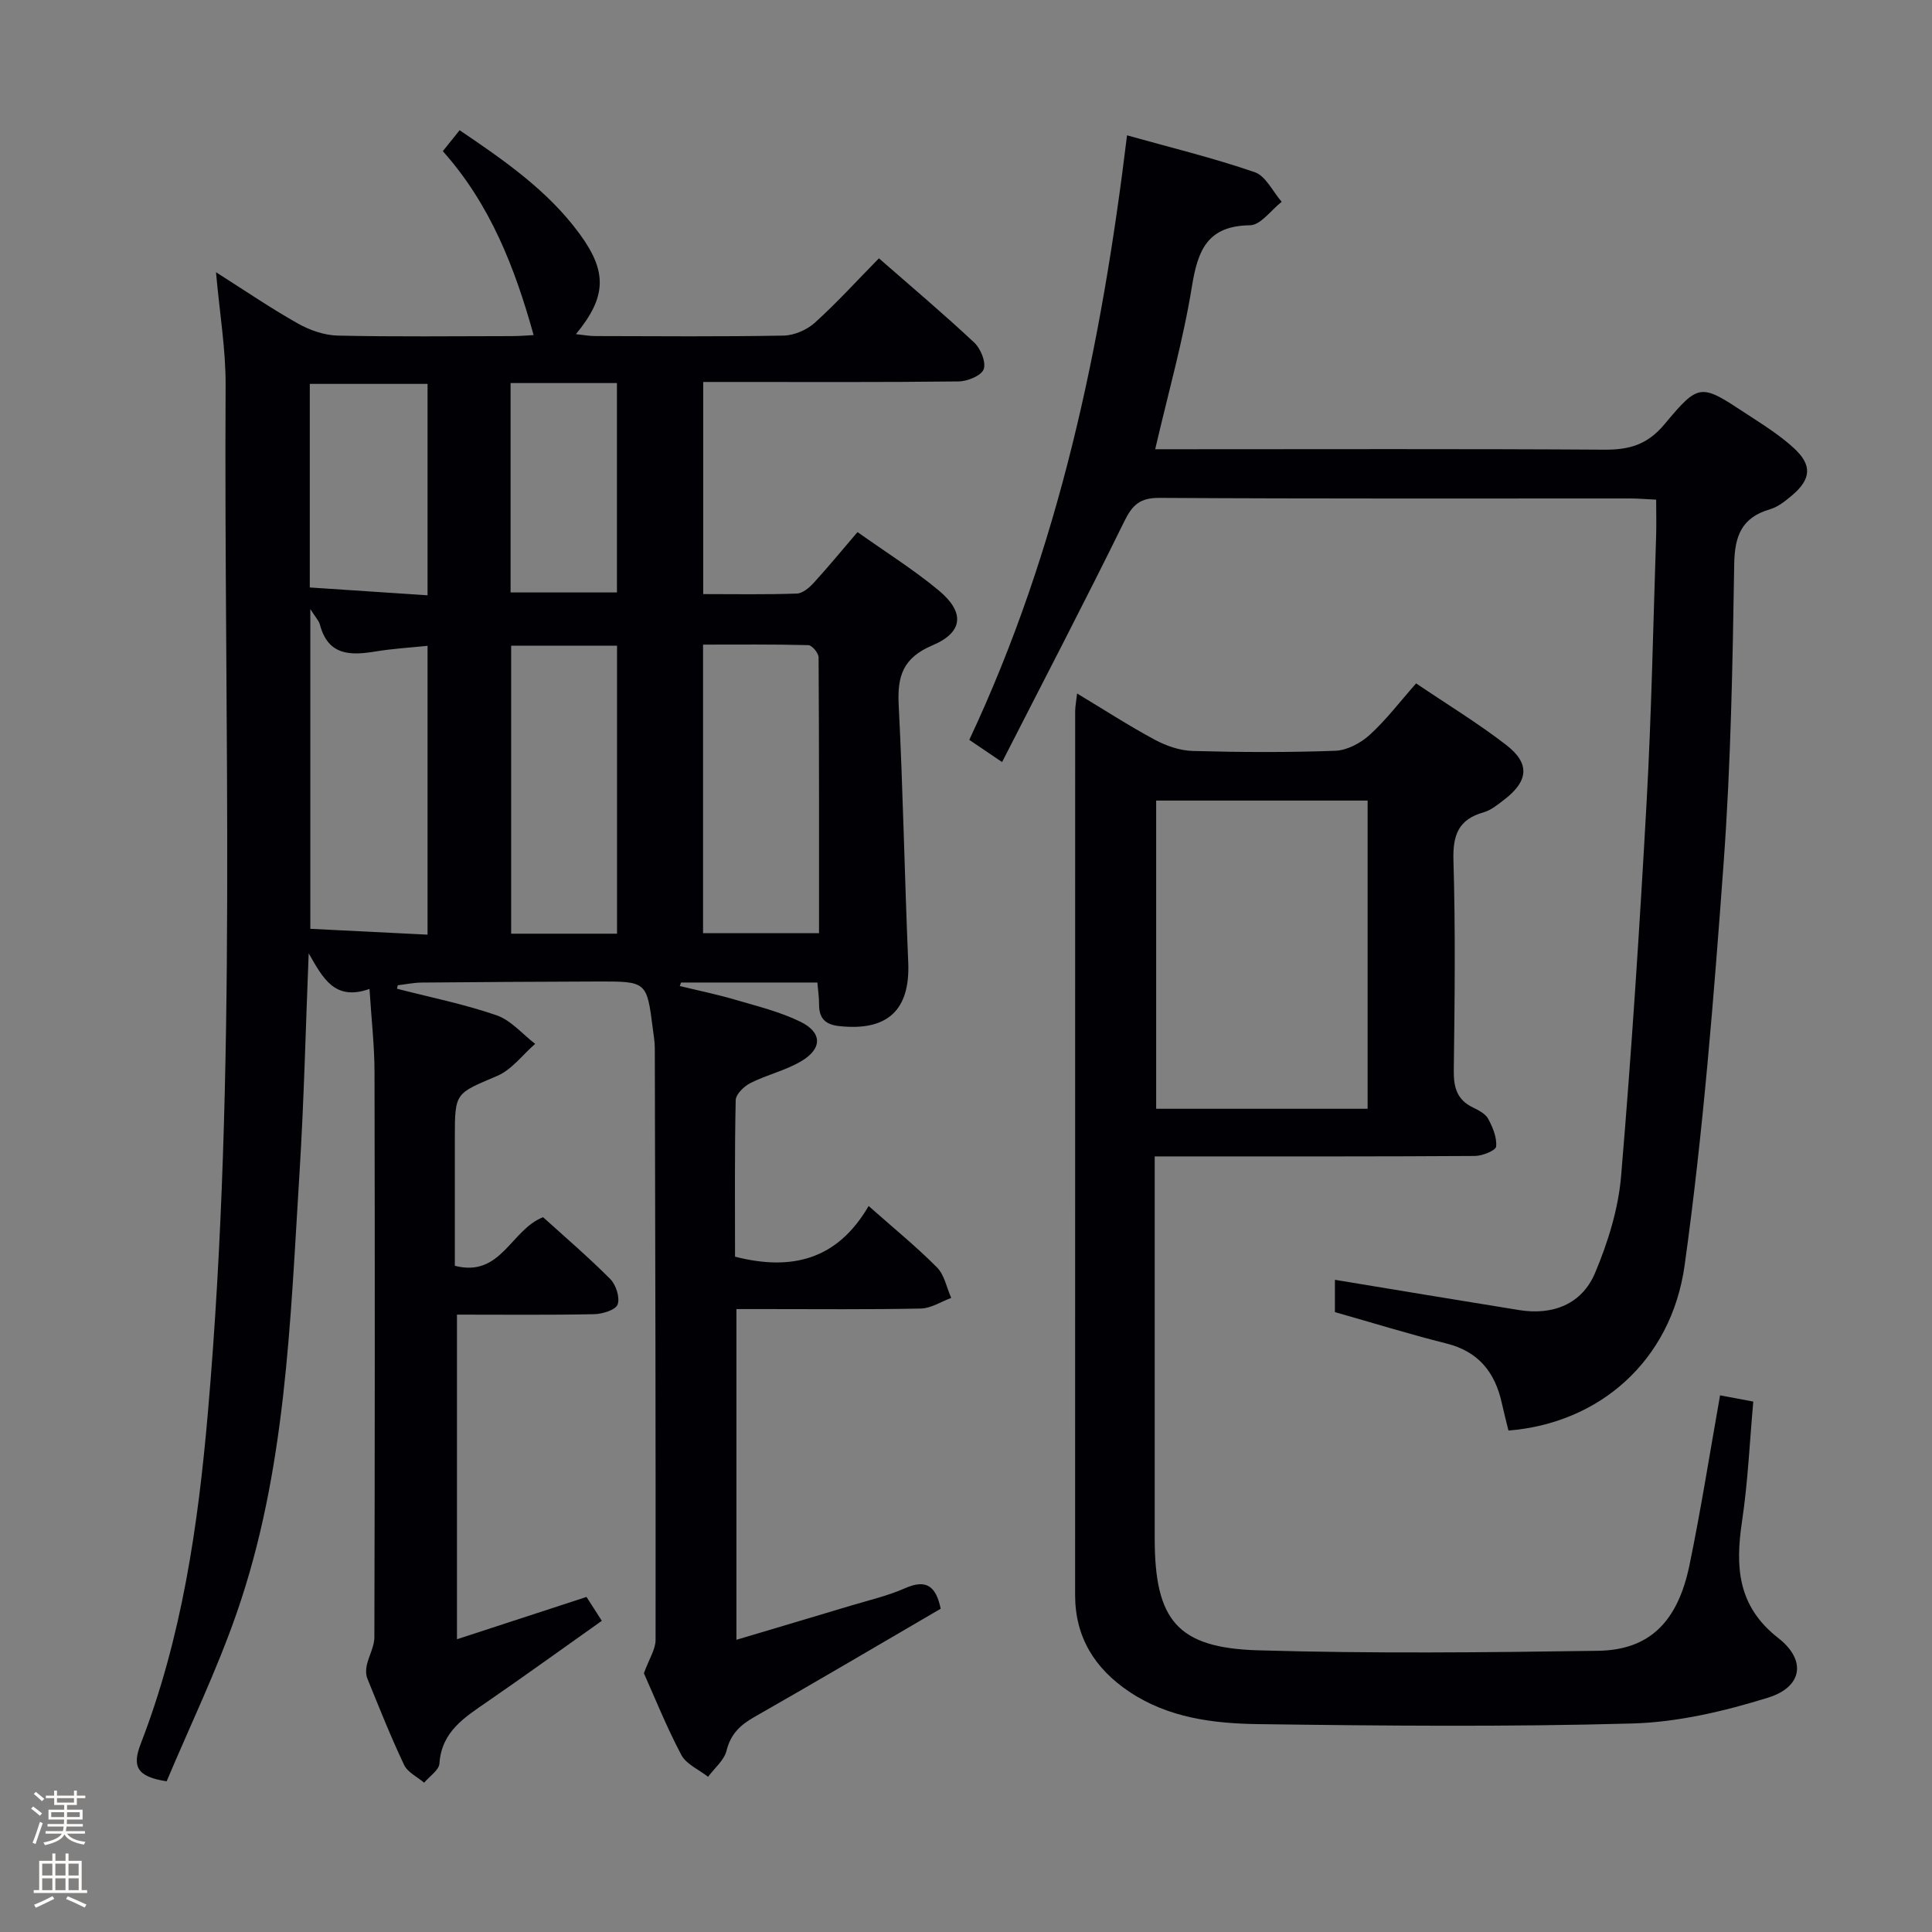 <svg enable-background="new 0 0 400 400" viewBox="0 0 400 400" xmlns="http://www.w3.org/2000/svg"><rect x="0" y="0" width="400" height="400" fill="#808080" stroke="none"/><path d="m6.44 374.46.42-.45c.65.47 1.27.95 1.85 1.44l-.45.49c-.65-.56-1.25-1.06-1.82-1.48m.93 7.33-.63-.26c.55-1.36 1.05-2.8 1.52-4.33.19.1.38.19.59.27-.46 1.29-.95 2.73-1.48 4.32m-.38-10.38.44-.42c.43.34 1.01.82 1.74 1.44l-.49.49c-.53-.51-1.09-1.01-1.69-1.51m2.5.35h1.72v-1.04h.59v1.04h3.52v-1.04h.59v1.04h1.75v.53h-1.75v1.42h-2.03v.97h3.22v2.03h-3.24c0 .35-.01.66-.03.93h3.32v.53h-3.37c-.03.27-.08.58-.15.94h3.96v.53h-3.71c.67.92 1.93 1.48 3.79 1.68-.13.24-.23.44-.29.59-2.13-.38-3.48-1.08-4.04-2.12-.43.97-1.77 1.72-4.03 2.23-.09-.19-.2-.37-.33-.55 2.1-.42 3.37-1.03 3.81-1.83h-3.36v-.53h3.58c.08-.29.13-.61.16-.94h-3.33v-.53h3.39c.02-.27.04-.58.04-.93h-3.23v-2.03h3.25v-.97h-2.07v-1.42h-1.73zm1.12 3.44v1h2.65c.01-.3.02-.44.01-.4v-.25-.35zm1.19-2h3.52v-.91h-3.52zm4.71 2h-2.63v.59c0 .15-.01.28-.01.4h2.64z" fill="#fcfbfa"/><path d="m13.56 383.74h.63v1.52h2.72v6.07h1.13v.6h-11.06v-.6h1.13v-6.07h2.73v-1.52h.63v1.52h2.1v-1.52zm-2.69 8.83.38.56c-1.24.63-2.53 1.25-3.85 1.85-.1-.21-.21-.42-.34-.63 1.36-.55 2.63-1.15 3.81-1.78m-2.13-4.27h2.1v-2.45h-2.1zm0 3.04h2.1v-2.46h-2.1zm2.72-3.04h2.1v-2.45h-2.1zm0 3.04h2.1v-2.46h-2.1zm6.07 3.6c-1.41-.71-2.7-1.3-3.86-1.78l.35-.56c1.45.62 2.75 1.19 3.88 1.72zm-1.25-9.09h-2.1v2.45h2.1zm-2.09 5.49h2.1v-2.46h-2.1z" fill="#fcfbfa"/><g fill="#010105"><path d="m82.2 204.71c6.89 1.77 13.9 3.18 20.6 5.49 2.99 1.03 5.35 3.89 8 5.92-2.61 2.27-4.86 5.37-7.89 6.65-8.62 3.67-8.74 3.38-8.74 12.7v26.6c9.6 2.47 11.56-7.45 18.27-10.06 4.46 4.04 9.37 8.24 13.91 12.8 1.19 1.2 2.04 3.85 1.52 5.27-.42 1.14-3.14 1.97-4.86 2.01-9.32.19-18.64.09-28.4.09v67.21c8.93-2.92 17.68-5.78 26.82-8.76.96 1.49 1.9 2.97 3.17 4.94-8.05 5.7-15.83 11.32-23.74 16.77-4.68 3.23-9.43 6.15-9.88 12.77-.09 1.39-2.07 2.66-3.17 3.98-1.42-1.21-3.42-2.15-4.15-3.69-2.77-5.85-5.16-11.87-7.6-17.87-.33-.81-.32-1.87-.13-2.74.44-1.97 1.58-3.89 1.58-5.84.1-39 .11-77.99.03-116.99-.01-5.45-.64-10.9-1.04-17.21-7.3 2.59-9.69-2.37-12.59-7.37-.62 15.22-.96 30.45-1.91 45.65-1.92 30.65-2.77 61.53-13 90.94-4.16 11.98-9.72 23.47-14.5 34.83-6.27-.96-7.15-3.14-5.36-7.78 8.53-22.03 11.87-45.12 13.9-68.54 6.15-70.82 3.28-141.79 3.67-212.7.04-7.43-1.23-14.86-1.99-23.42 6.12 3.88 11.38 7.48 16.92 10.6 2.46 1.39 5.47 2.45 8.26 2.52 11.99.27 24 .12 35.99.11 1.62 0 3.24-.14 4.59-.21-3.88-13.98-9.01-27.13-18.8-38.08 1.25-1.56 2.27-2.83 3.48-4.34 9.24 6.26 18.23 12.46 24.82 21.43 5.8 7.89 5.61 13.08-.74 20.79 1.51.16 2.76.4 4.02.4 13 .03 26 .14 38.99-.1 2.2-.04 4.81-1.18 6.46-2.67 4.55-4.11 8.69-8.67 13.26-13.33 6.87 6.01 13.46 11.56 19.74 17.45 1.33 1.25 2.48 4.07 1.95 5.52-.49 1.33-3.35 2.5-5.18 2.52-15.66.19-31.33.11-46.99.11-1.82 0-3.65 0-5.9 0v43.92c6.51 0 12.96.12 19.39-.11 1.22-.04 2.61-1.25 3.54-2.27 3.02-3.31 5.86-6.77 9.02-10.46 5.78 4.11 11.58 7.74 16.8 12.07 5.45 4.52 5.14 8.67-1.3 11.39-6.05 2.56-7.28 6.31-6.98 12.27.91 17.77 1.22 35.56 1.98 53.34.42 9.88-4.26 14.31-14.31 13.21-2.89-.32-4.16-1.62-4.15-4.47.01-1.45-.22-2.9-.35-4.55-9.65 0-18.94 0-28.23 0-.08.24-.17.49-.25.73 3.79.92 7.61 1.7 11.35 2.8 4.59 1.34 9.32 2.5 13.58 4.57 4.58 2.22 4.61 5.59.21 8.19-3.25 1.93-7.1 2.8-10.5 4.51-1.33.67-3.05 2.32-3.07 3.56-.24 10.81-.14 21.63-.14 32.4 11.62 2.98 21.14.73 27.66-10.49 5.15 4.56 9.88 8.41 14.15 12.71 1.54 1.55 2 4.18 2.95 6.32-2.09.77-4.17 2.15-6.28 2.2-10.83.22-21.66.11-32.5.11-1.8 0-3.59 0-5.69 0v68.47c8.07-2.41 15.82-4.7 23.55-7.03 3.81-1.15 7.75-2.05 11.37-3.65 4.42-1.96 6.41-.38 7.37 4.25-12.79 7.46-25.66 15.05-38.64 22.45-2.92 1.66-4.85 3.53-5.7 6.95-.5 1.99-2.5 3.61-3.82 5.4-1.89-1.49-4.51-2.59-5.54-4.53-3.09-5.85-5.56-12.03-7.75-16.91 1.1-3.02 2.42-4.96 2.42-6.91.04-40.83-.06-81.65-.16-122.48 0-1.32-.23-2.64-.4-3.96-1.25-9.88-1.25-9.9-11.44-9.87-12.16.04-24.33.11-36.49.22-1.63.02-3.26.37-4.89.56-.05.22-.1.47-.15.72zm63.36-71.25v59.75h24.01c0-19.28.03-38.2-.09-57.11-.01-.89-1.36-2.51-2.12-2.53-7.25-.19-14.52-.11-21.8-.11zm-57.04 60.05c0-20.25 0-39.78 0-59.8-3.78.39-7.24.59-10.63 1.15-5.24.87-9.93.97-11.65-5.52-.22-.84-.94-1.56-1.99-3.24v66.2c8.04.4 15.92.79 24.27 1.21zm17.31-59.82v59.62h21.92c0-19.97 0-39.66 0-59.62-7.33 0-14.41 0-21.92 0zm-41.69-12.06c8.4.56 16.36 1.09 24.38 1.62 0-15.26 0-29.47 0-43.77-8.32 0-16.32 0-24.38 0zm41.57-42.32v43.35h22.02c0-14.59 0-28.85 0-43.35-7.37 0-14.48 0-22.02 0z"/><path d="m223 143.58c5.64 3.39 10.75 6.71 16.1 9.58 2.37 1.27 5.21 2.25 7.87 2.32 9.83.27 19.67.32 29.49-.04 2.44-.09 5.25-1.59 7.12-3.29 3.41-3.1 6.23-6.84 9.61-10.66 6.42 4.34 12.8 8.22 18.67 12.76 4.97 3.84 4.59 7.48-.46 11.34-1.31 1-2.69 2.15-4.23 2.59-5.2 1.47-6.4 4.67-6.25 9.92.43 14.49.26 29 .07 43.49-.05 3.54.65 6.11 3.98 7.71 1.18.57 2.59 1.3 3.15 2.35.94 1.75 1.82 3.87 1.64 5.73-.08.81-2.84 1.94-4.39 1.95-20 .13-40 .09-60 .09-1.95 0-3.91 0-6.3 0v6.04 73c0 16.95 4.62 22.72 21.39 23.22 23.44.69 46.92.45 70.38.1 10.65-.16 16.51-5.96 18.95-17.75 2.38-11.51 4.2-23.14 6.33-35.14 2.37.44 4.4.83 6.88 1.29-.75 8.35-1.11 16.63-2.33 24.78-1.41 9.42-.96 17.57 7.49 24.17 5.89 4.59 5.04 10.13-2.1 12.35-9.08 2.82-18.69 5.09-28.14 5.35-25.8.72-51.65.48-77.46.13-9.26-.13-18.6-1.29-26.69-6.73-7.11-4.78-11.18-11.25-11.18-20.01 0-61 0-121.99.01-182.99.01-.97.21-1.93.4-3.65zm16.37 22.17v63.81h43.78c0-21.41 0-42.59 0-63.81-14.86 0-29.28 0-43.78 0z"/><path d="m233.34 28.02c8.99 2.52 17.85 4.67 26.44 7.63 2.29.79 3.74 4.02 5.58 6.13-2.18 1.7-4.35 4.83-6.55 4.86-8.89.11-10.83 5.21-12.05 12.76-1.8 11.1-4.9 21.99-7.59 33.61h5.57c29.16 0 58.31-.1 87.47.09 5.16.03 8.89-1.05 12.41-5.27 7.16-8.59 7.5-8.38 16.81-2.25 3.46 2.27 7.04 4.48 10.06 7.28 3.75 3.47 3.44 6.38-.41 9.65-1.38 1.17-2.92 2.43-4.6 2.92-5.87 1.72-7.34 5.47-7.43 11.39-.33 20.62-.69 41.28-2.19 61.84-2.03 27.81-4.23 55.67-8.07 83.27-2.79 20.02-17.85 32.77-36.48 34.25-.45-1.85-.95-3.75-1.37-5.66-1.4-6.37-4.8-10.69-11.45-12.36-7.71-1.93-15.3-4.29-23.11-6.5 0-2.12 0-4.15 0-6.69 13.04 2.15 25.59 4.25 38.15 6.27 6.98 1.12 12.99-1.22 15.72-7.71 2.66-6.33 4.81-13.23 5.38-20.03 2.18-25.82 3.85-51.7 5.29-77.57 1.01-18.26 1.35-36.56 1.96-54.85.08-2.45.01-4.9.01-7.63-2.14-.1-3.77-.25-5.39-.25-32.49-.01-64.98.08-97.46-.12-4.05-.02-5.6 1.46-7.29 4.91-8.12 16.54-16.65 32.88-25.28 49.79-2.91-1.97-4.76-3.22-6.79-4.6 18.65-39.72 27.38-81.66 32.66-125.16z"/></g></svg>